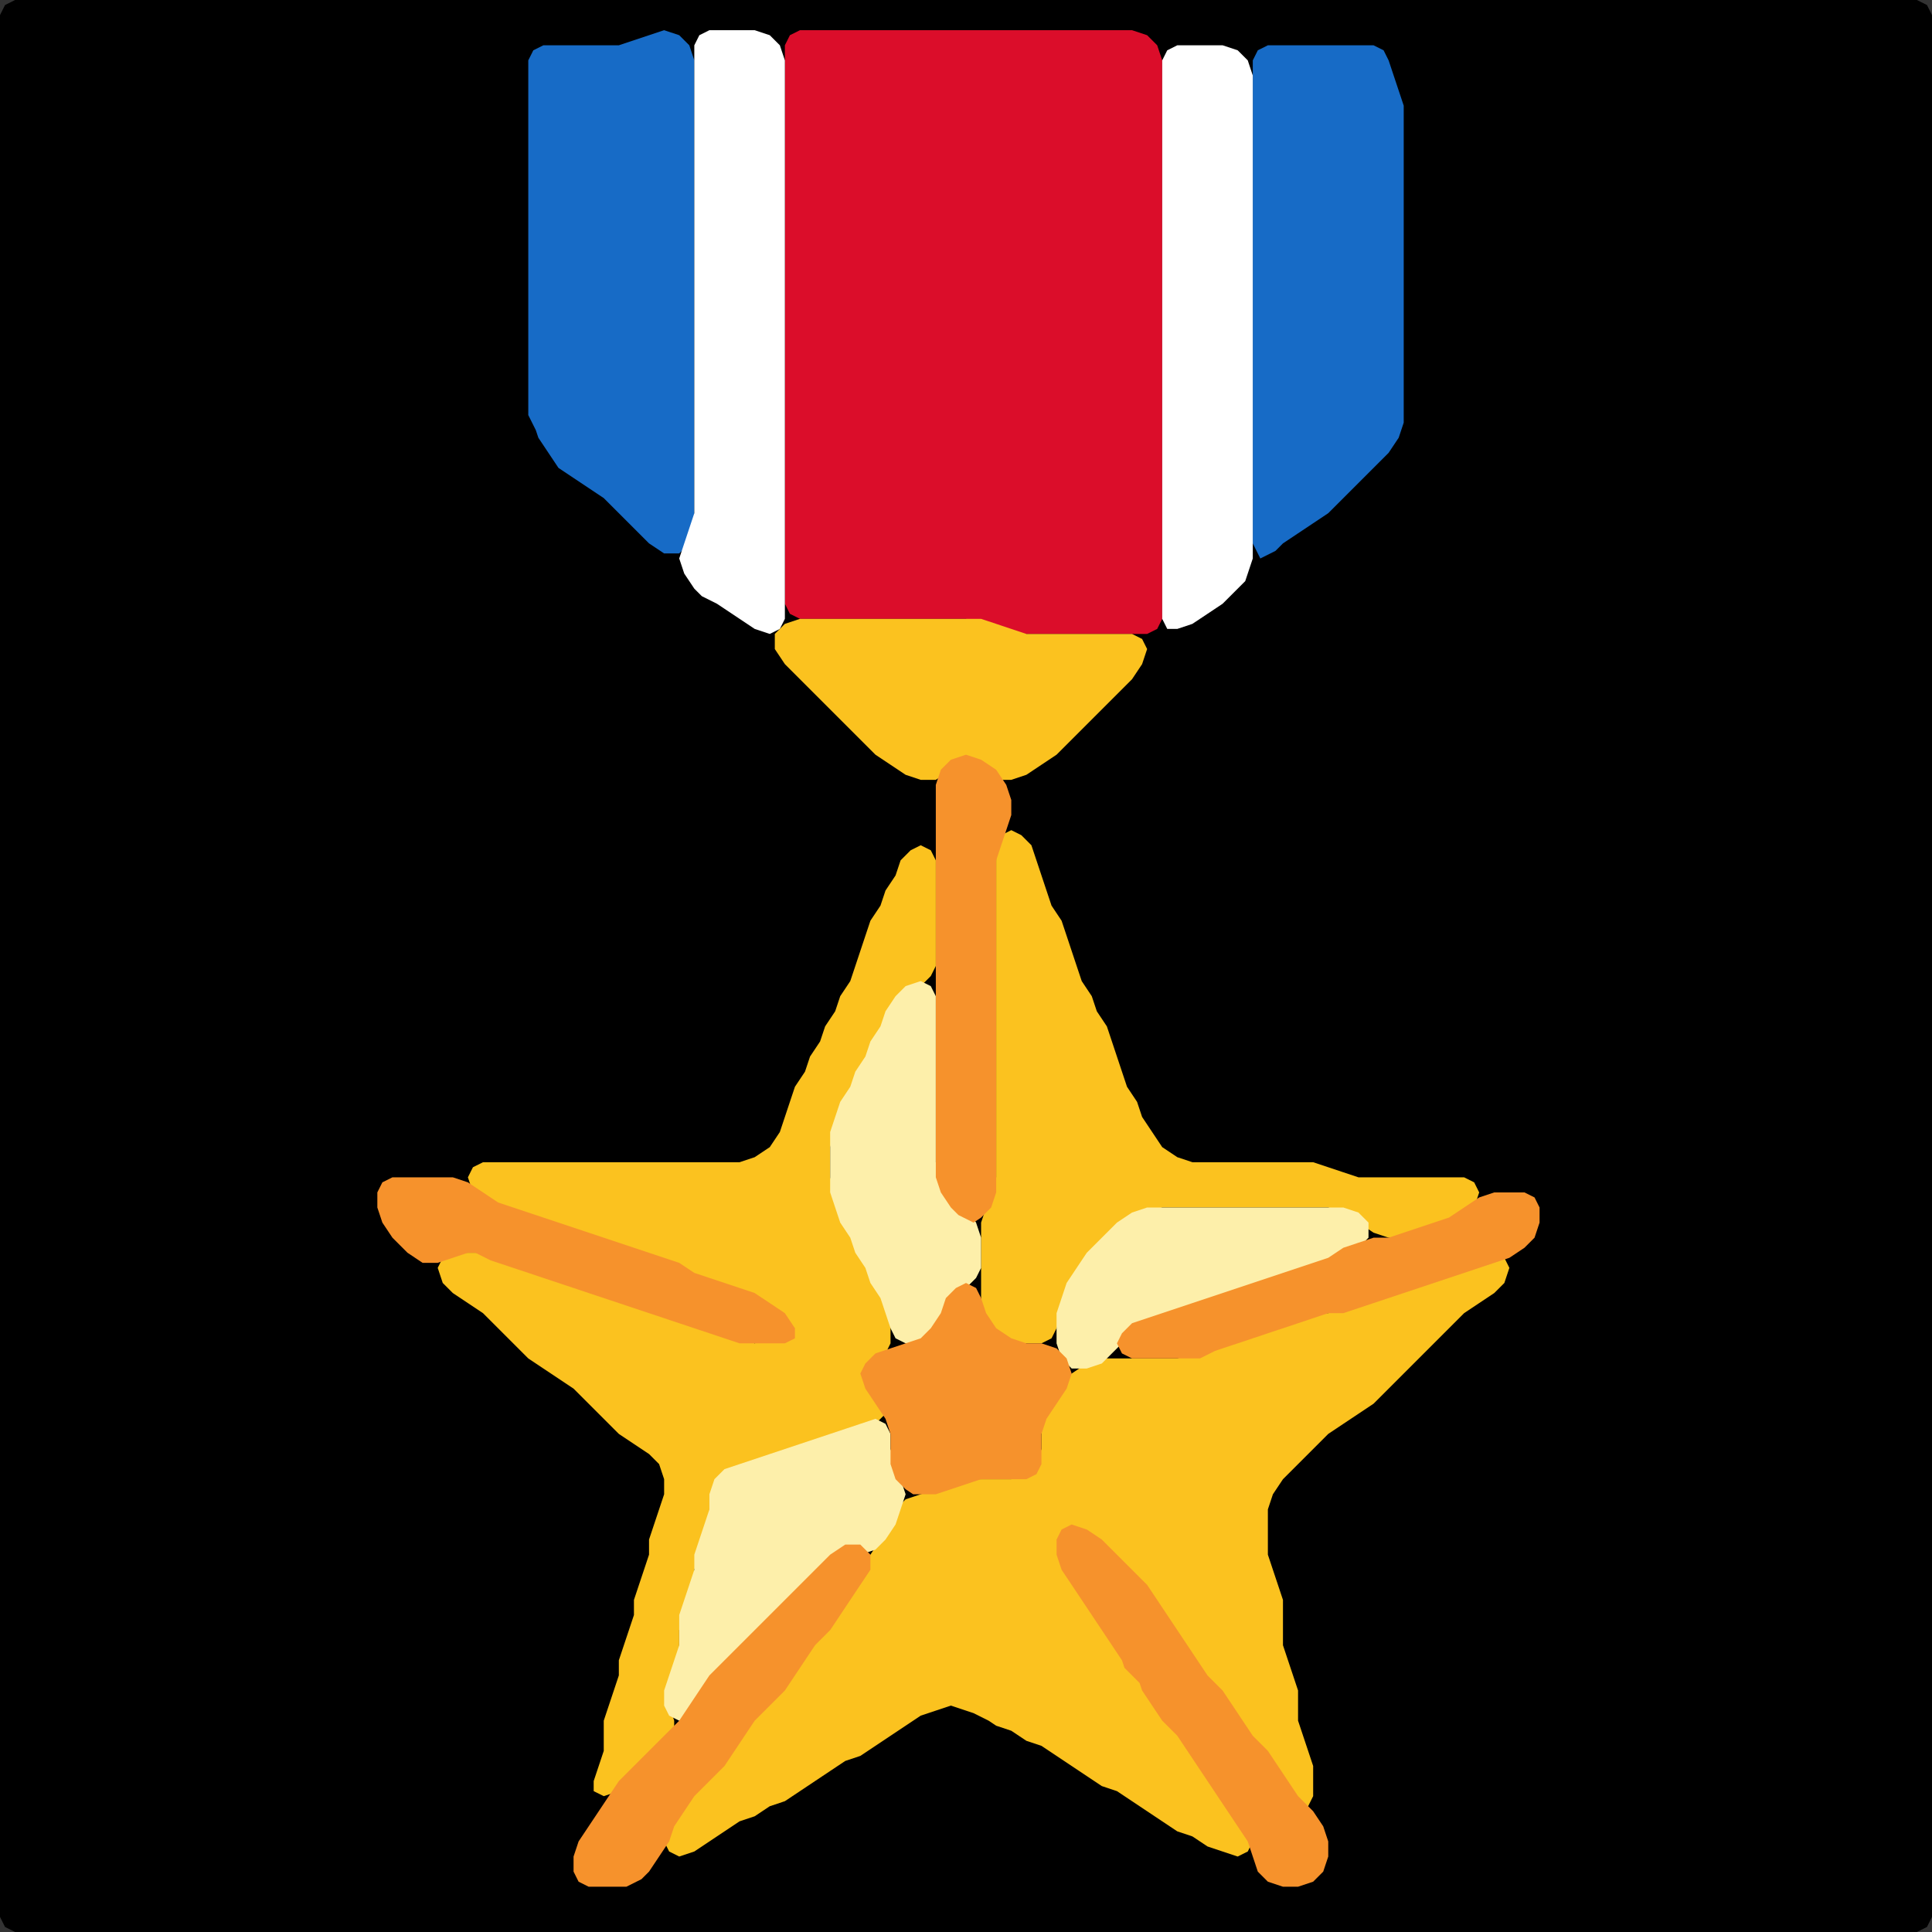 <?xml version="1.0" encoding="UTF-8" standalone="no"?>
<!DOCTYPE svg PUBLIC "-//W3C//DTD SVG 1.1//EN"
"http://www.w3.org/Graphics/SVG/1.1/DTD/svg11.dtd">
<svg width="128" height="128" xmlns="http://www.w3.org/2000/svg" version="1.1">
<rect width="100%" height="100%" fill="#333333" stroke="none"/>
<path d="M 53.5 128.0 L 54.0 128.0 L 55.0 128.0 L 56.0 128.0 L 57.0 128.0 L 58.0 128.0 L 59.0 128.0 L 60.0 128.0 L 61.0 128.0 L 62.0 128.0 L 63.0 128.0 L 64.0 128.0 L 65.0 128.0 L 66.0 128.0 L 67.0 128.0 L 68.0 128.0 L 69.0 128.0 L 70.0 128.0 L 71.0 128.0 L 72.0 128.0 L 73.0 128.0 L 74.0 128.0 L 75.0 128.0 L 76.0 128.0 L 77.0 128.0 L 78.0 128.0 L 79.0 128.0 L 80.0 128.0 L 81.0 128.0 L 82.0 128.0 L 83.0 128.0 L 84.0 128.0 L 85.0 128.0 L 86.0 128.0 L 87.0 128.0 L 88.0 128.0 L 89.0 128.0 L 90.0 128.0 L 91.0 128.0 L 92.0 128.0 L 93.0 128.0 L 94.0 128.0 L 95.0 128.0 L 96.0 128.0 L 97.0 128.0 L 98.0 128.0 L 99.0 128.0 L 100.0 128.0 L 101.0 128.0 L 102.0 128.0 L 103.0 128.0 L 104.0 128.0 L 105.0 128.0 L 106.0 128.0 L 107.0 128.0 L 108.0 128.0 L 109.0 128.0 L 110.0 128.0 L 111.0 128.0 L 112.0 128.0 L 113.0 128.0 L 114.0 128.0 L 115.0 128.0 L 116.0 128.0 L 117.0 128.0 L 118.0 128.0 L 119.0 128.0 L 120.0 128.0 L 121.0 128.0 L 122.0 128.0 L 123.0 128.0 L 124.0 128.0 L 125.0 128.0 L 126.0 128.0 L 127.0 128.0 L 127.667 127.667 L 128.0 127.0 L 128.0 126.0 L 128.0 125.0 L 128.0 124.0 L 128.0 123.0 L 128.0 122.0 L 128.0 121.0 L 128.0 120.0 L 128.0 119.0 L 128.0 118.0 L 128.0 117.0 L 128.0 116.0 L 128.0 115.0 L 128.0 114.0 L 128.0 113.0 L 128.0 112.0 L 128.0 111.0 L 128.0 110.0 L 128.0 109.0 L 128.0 108.0 L 128.0 107.0 L 128.0 106.0 L 128.0 105.0 L 128.0 104.0 L 128.0 103.0 L 128.0 102.0 L 128.0 101.0 L 128.0 100.0 L 128.0 99.0 L 128.0 98.0 L 128.0 97.0 L 128.0 96.0 L 128.0 95.0 L 128.0 94.0 L 128.0 93.0 L 128.0 92.0 L 128.0 91.0 L 128.0 90.0 L 128.0 89.0 L 128.0 88.0 L 128.0 87.0 L 128.0 86.0 L 128.0 85.0 L 128.0 84.0 L 128.0 83.0 L 128.0 82.0 L 128.0 81.0 L 128.0 80.0 L 128.0 79.0 L 128.0 78.0 L 128.0 77.0 L 128.0 76.0 L 128.0 75.0 L 128.0 74.0 L 128.0 73.0 L 128.0 72.0 L 128.0 71.0 L 128.0 70.0 L 128.0 69.0 L 128.0 68.0 L 128.0 67.0 L 128.0 66.0 L 128.0 65.0 L 128.0 64.0 L 128.0 63.0 L 128.0 62.0 L 128.0 61.0 L 128.0 60.0 L 128.0 59.0 L 128.0 58.0 L 128.0 57.0 L 128.0 56.0 L 128.0 55.0 L 128.0 54.0 L 128.0 53.0 L 128.0 52.0 L 128.0 51.0 L 128.0 50.0 L 128.0 49.0 L 128.0 48.0 L 128.0 47.0 L 128.0 46.0 L 128.0 45.0 L 128.0 44.0 L 128.0 43.0 L 128.0 42.0 L 128.0 41.0 L 128.0 40.0 L 128.0 39.0 L 128.0 38.0 L 128.0 37.0 L 128.0 36.0 L 128.0 35.0 L 128.0 34.0 L 128.0 33.0 L 128.0 32.0 L 128.0 31.0 L 128.0 30.0 L 128.0 29.0 L 128.0 28.0 L 128.0 27.0 L 128.0 26.0 L 128.0 25.0 L 128.0 24.0 L 128.0 23.0 L 128.0 22.0 L 128.0 21.0 L 128.0 20.0 L 128.0 19.0 L 128.0 18.0 L 128.0 17.0 L 128.0 16.0 L 128.0 15.0 L 128.0 14.0 L 128.0 13.0 L 128.0 12.0 L 128.0 11.0 L 128.0 10.0 L 128.0 9.0 L 128.0 8.0 L 128.0 7.0 L 128.0 6.0 L 128.0 5.0 L 128.0 4.0 L 128.0 3.0 L 128.0 2.0 L 128.0 1.0 L 127.667 0.333 L 127.0 0.0 L 126.0 0.0 L 125.0 0.0 L 124.0 0.0 L 123.0 0.0 L 122.0 0.0 L 121.0 0.0 L 120.0 0.0 L 119.0 0.0 L 118.0 0.0 L 117.0 0.0 L 116.0 0.0 L 115.0 0.0 L 114.0 0.0 L 113.0 0.0 L 112.0 0.0 L 111.0 0.0 L 110.0 0.0 L 109.0 0.0 L 108.0 0.0 L 107.0 0.0 L 106.0 0.0 L 105.0 0.0 L 104.0 0.0 L 103.0 0.0 L 102.0 0.0 L 101.0 0.0 L 100.0 0.0 L 99.0 0.0 L 98.0 0.0 L 97.0 0.0 L 96.0 0.0 L 95.0 0.0 L 94.0 0.0 L 93.0 0.0 L 92.0 0.0 L 91.0 0.0 L 90.0 0.0 L 89.0 0.0 L 88.0 0.0 L 87.0 0.0 L 86.0 0.0 L 85.0 0.0 L 84.0 0.0 L 83.0 0.0 L 82.0 0.0 L 81.0 0.0 L 80.0 0.0 L 79.0 0.0 L 78.0 0.0 L 77.0 0.0 L 76.0 0.0 L 75.0 0.0 L 74.0 0.0 L 73.0 0.0 L 72.0 0.0 L 71.0 0.0 L 70.0 0.0 L 69.0 0.0 L 68.0 0.0 L 67.0 0.0 L 66.0 0.0 L 65.0 0.0 L 64.0 0.0 L 63.0 0.0 L 62.0 0.0 L 61.0 0.0 L 60.0 0.0 L 59.0 0.0 L 58.0 0.0 L 57.0 0.0 L 56.0 0.0 L 55.0 0.0 L 54.0 0.0 L 53.0 0.0 L 52.0 0.0 L 51.0 0.0 L 50.0 0.0 L 49.0 0.0 L 48.0 0.0 L 47.0 0.0 L 46.0 0.0 L 45.0 0.0 L 44.0 0.0 L 43.0 0.0 L 42.0 0.0 L 41.0 0.0 L 40.0 0.0 L 39.0 0.0 L 38.0 0.0 L 37.0 0.0 L 36.0 0.0 L 35.0 0.0 L 34.0 0.0 L 33.0 0.0 L 32.0 0.0 L 31.0 0.0 L 30.0 0.0 L 29.0 0.0 L 28.0 0.0 L 27.0 0.0 L 26.0 0.0 L 25.0 0.0 L 24.0 0.0 L 23.0 0.0 L 22.0 0.0 L 21.0 0.0 L 20.0 0.0 L 19.0 0.0 L 18.0 0.0 L 17.0 0.0 L 16.0 0.0 L 15.0 0.0 L 14.0 0.0 L 13.0 0.0 L 12.0 0.0 L 11.0 0.0 L 10.0 0.0 L 9.0 0.0 L 8.0 0.0 L 7.0 0.0 L 6.0 0.0 L 5.0 0.0 L 4.0 0.0 L 3.0 0.0 L 2.0 0.0 L 1.0 0.0 L 0.333 0.333 L 0.0 1.0 L 0.0 2.0 L 0.0 3.0 L 0.0 4.0 L 0.0 5.0 L 0.0 6.0 L 0.0 7.0 L 0.0 8.0 L 0.0 9.0 L 0.0 10.0 L 0.0 11.0 L 0.0 12.0 L 0.0 13.0 L 0.0 14.0 L 0.0 15.0 L 0.0 16.0 L 0.0 17.0 L 0.0 18.0 L 0.0 19.0 L 0.0 20.0 L 0.0 21.0 L 0.0 22.0 L 0.0 23.0 L 0.0 24.0 L 0.0 25.0 L 0.0 26.0 L 0.0 27.0 L 0.0 28.0 L 0.0 29.0 L 0.0 30.0 L 0.0 31.0 L 0.0 32.0 L 0.0 33.0 L 0.0 34.0 L 0.0 35.0 L 0.0 36.0 L 0.0 37.0 L 0.0 38.0 L 0.0 39.0 L 0.0 40.0 L 0.0 41.0 L 0.0 42.0 L 0.0 43.0 L 0.0 44.0 L 0.0 45.0 L 0.0 46.0 L 0.0 47.0 L 0.0 48.0 L 0.0 49.0 L 0.0 50.0 L 0.0 51.0 L 0.0 52.0 L 0.0 53.0 L 0.0 54.0 L 0.0 55.0 L 0.0 56.0 L 0.0 57.0 L 0.0 58.0 L 0.0 59.0 L 0.0 60.0 L 0.0 61.0 L 0.0 62.0 L 0.0 63.0 L 0.0 64.0 L 0.0 65.0 L 0.0 66.0 L 0.0 67.0 L 0.0 68.0 L 0.0 69.0 L 0.0 70.0 L 0.0 71.0 L 0.0 72.0 L 0.0 73.0 L 0.0 74.0 L 0.0 75.0 L 0.0 76.0 L 0.0 77.0 L 0.0 78.0 L 0.0 79.0 L 0.0 80.0 L 0.0 81.0 L 0.0 82.0 L 0.0 83.0 L 0.0 84.0 L 0.0 85.0 L 0.0 86.0 L 0.0 87.0 L 0.0 88.0 L 0.0 89.0 L 0.0 90.0 L 0.0 91.0 L 0.0 92.0 L 0.0 93.0 L 0.0 94.0 L 0.0 95.0 L 0.0 96.0 L 0.0 97.0 L 0.0 98.0 L 0.0 99.0 L 0.0 100.0 L 0.0 101.0 L 0.0 102.0 L 0.0 103.0 L 0.0 104.0 L 0.0 105.0 L 0.0 106.0 L 0.0 107.0 L 0.0 108.0 L 0.0 109.0 L 0.0 110.0 L 0.0 111.0 L 0.0 112.0 L 0.0 113.0 L 0.0 114.0 L 0.0 115.0 L 0.0 116.0 L 0.0 117.0 L 0.0 118.0 L 0.0 119.0 L 0.0 120.0 L 0.0 121.0 L 0.0 122.0 L 0.0 123.0 L 0.0 124.0 L 0.0 125.0 L 0.0 126.0 L 0.0 127.0 L 0.333 127.667 L 1.0 128.0 L 2.0 128.0 L 3.0 128.0 L 4.0 128.0 L 5.0 128.0 L 6.0 128.0 L 7.0 128.0 L 8.0 128.0 L 9.0 128.0 L 10.0 128.0 L 11.0 128.0 L 12.0 128.0 L 13.0 128.0 L 14.0 128.0 L 15.0 128.0 L 16.0 128.0 L 17.0 128.0 L 18.0 128.0 L 19.0 128.0 L 20.0 128.0 L 21.0 128.0 L 22.0 128.0 L 23.0 128.0 L 24.0 128.0 L 25.0 128.0 L 26.0 128.0 L 27.0 128.0 L 28.0 128.0 L 29.0 128.0 L 30.0 128.0 L 31.0 128.0 L 32.0 128.0 L 33.0 128.0 L 34.0 128.0 L 35.0 128.0 L 36.0 128.0 L 37.0 128.0 L 38.0 128.0 L 39.0 128.0 L 40.0 128.0 L 41.0 128.0 L 42.0 128.0 L 43.0 128.0 L 44.0 128.0 L 45.0 128.0 L 46.0 128.0 L 47.0 128.0 L 48.0 128.0 L 49.0 128.0 L 50.0 128.0 L 51.0 128.0 L 52.0 128.0 L 52.5 128.0 Z" stroke="none" fill="rgb(0,0,0)" />
<path d="M 65.5 114.0 L 66.0 114.333 L 67.0 114.667 L 68.0 115.333 L 69.0 115.667 L 70.0 116.333 L 71.0 117.0 L 72.0 117.667 L 73.0 118.333 L 74.0 118.667 L 75.0 119.333 L 76.0 120.0 L 77.0 120.667 L 78.0 121.333 L 79.0 121.667 L 80.0 122.333 L 81.0 122.667 L 82.0 123.0 L 82.667 122.667 L 83.0 122.0 L 82.667 121.0 L 82.0 120.0 L 81.333 119.0 L 80.667 118.0 L 80.0 117.0 L 79.333 116.0 L 78.667 115.0 L 78.0 114.0 L 77.0 113.0 L 76.333 112.0 L 75.667 111.0 L 75.0 110.0 L 74.333 109.0 L 73.667 108.0 L 73.0 107.0 L 72.333 106.0 L 71.667 105.0 L 71.0 104.0 L 70.333 103.0 L 70.333 102.0 L 71.0 101.667 L 72.0 102.0 L 73.0 103.0 L 74.0 104.0 L 75.0 105.0 L 76.0 106.0 L 76.667 107.0 L 77.333 108.0 L 78.0 109.0 L 78.667 110.0 L 79.333 111.0 L 80.0 112.0 L 81.0 113.0 L 81.667 114.0 L 82.333 115.0 L 83.0 116.0 L 84.0 117.0 L 84.667 118.0 L 85.333 119.0 L 86.0 119.667 L 86.667 119.667 L 87.0 119.0 L 87.0 118.0 L 87.0 117.0 L 86.667 116.0 L 86.333 115.0 L 86.0 114.0 L 86.0 113.0 L 86.0 112.0 L 85.667 111.0 L 85.333 110.0 L 85.0 109.0 L 85.0 108.0 L 85.0 107.0 L 85.0 106.0 L 84.667 105.0 L 84.333 104.0 L 84.0 103.0 L 84.0 102.0 L 84.0 101.0 L 84.0 100.0 L 84.333 99.0 L 85.0 98.0 L 86.0 97.0 L 87.0 96.0 L 88.0 95.0 L 89.0 94.333 L 90.0 93.667 L 91.0 93.0 L 92.0 92.0 L 93.0 91.0 L 94.0 90.0 L 95.0 89.0 L 96.0 88.0 L 97.0 87.0 L 98.0 86.333 L 99.0 85.667 L 99.667 85.0 L 100.0 84.0 L 99.667 83.333 L 99.0 83.333 L 98.0 83.667 L 97.0 84.0 L 96.0 84.333 L 95.0 84.667 L 94.0 85.0 L 93.0 85.333 L 92.0 85.667 L 91.0 86.0 L 90.0 86.333 L 89.0 86.667 L 88.0 87.0 L 87.0 87.0 L 86.0 87.333 L 85.0 87.667 L 84.0 88.0 L 83.0 88.333 L 82.0 88.667 L 81.0 89.0 L 80.0 89.333 L 79.0 89.667 L 78.0 90.0 L 77.0 90.0 L 76.0 90.0 L 75.0 90.0 L 74.0 90.0 L 73.0 90.0 L 72.0 90.333 L 71.0 91.0 L 70.0 92.0 L 69.333 93.0 L 69.0 94.0 L 69.0 95.0 L 69.0 96.0 L 68.667 97.0 L 68.0 97.667 L 67.0 98.0 L 66.0 98.0 L 65.0 98.0 L 64.0 98.0 L 63.0 98.333 L 62.0 98.667 L 61.0 99.0 L 60.0 99.333 L 59.333 100.0 L 58.667 101.0 L 58.333 102.0 L 57.667 103.0 L 57.0 104.0 L 56.333 105.0 L 55.667 106.0 L 55.0 107.0 L 54.0 108.0 L 53.333 109.0 L 52.667 110.0 L 52.0 111.0 L 51.0 112.0 L 50.0 113.0 L 49.333 114.0 L 48.667 115.0 L 48.0 116.0 L 47.0 117.0 L 46.0 118.0 L 45.333 119.0 L 44.667 120.0 L 44.333 121.0 L 44.0 122.0 L 44.333 122.667 L 45.0 123.0 L 46.0 122.667 L 47.0 122.0 L 48.0 121.333 L 49.0 120.667 L 50.0 120.333 L 51.0 119.667 L 52.0 119.333 L 53.0 118.667 L 54.0 118.0 L 55.0 117.333 L 56.0 116.667 L 57.0 116.333 L 58.0 115.667 L 59.0 115.0 L 60.0 114.333 L 61.0 113.667 L 62.0 113.333 L 63.0 113.0 L 64.0 113.333 L 64.5 113.5 Z" stroke="none" fill="rgb(251,194,31)" />
<path d="M 54.5 41.0 L 55.0 41.0 L 56.0 41.0 L 57.0 41.0 L 58.0 41.0 L 59.0 41.0 L 60.0 41.0 L 61.0 41.0 L 62.0 41.0 L 63.0 41.0 L 64.0 41.0 L 65.0 41.333 L 66.0 41.667 L 67.0 42.0 L 68.0 42.0 L 69.0 42.0 L 70.0 42.0 L 71.0 42.0 L 72.0 42.0 L 73.0 42.0 L 74.0 42.0 L 75.0 42.0 L 76.0 42.0 L 76.667 41.667 L 77.0 41.0 L 77.0 40.0 L 77.0 39.0 L 77.0 38.0 L 77.0 37.0 L 77.0 36.0 L 77.0 35.0 L 77.0 34.0 L 77.0 33.0 L 77.0 32.0 L 77.0 31.0 L 77.0 30.0 L 77.0 29.0 L 77.0 28.0 L 77.0 27.0 L 77.0 26.0 L 77.0 25.0 L 77.0 24.0 L 77.0 23.0 L 77.0 22.0 L 77.0 21.0 L 77.0 20.0 L 77.0 19.0 L 77.0 18.0 L 77.0 17.0 L 77.0 16.0 L 77.0 15.0 L 77.0 14.0 L 77.0 13.0 L 77.0 12.0 L 77.0 11.0 L 77.0 10.0 L 77.0 9.0 L 77.0 8.0 L 77.0 7.0 L 77.0 6.0 L 77.0 5.0 L 77.0 4.0 L 76.667 3.0 L 76.0 2.333 L 75.0 2.0 L 74.0 2.0 L 73.0 2.0 L 72.0 2.0 L 71.0 2.0 L 70.0 2.0 L 69.0 2.0 L 68.0 2.0 L 67.0 2.0 L 66.0 2.0 L 65.0 2.0 L 64.0 2.0 L 63.0 2.0 L 62.0 2.0 L 61.0 2.0 L 60.0 2.0 L 59.0 2.0 L 58.0 2.0 L 57.0 2.0 L 56.0 2.0 L 55.0 2.0 L 54.0 2.0 L 53.0 2.0 L 52.333 2.333 L 52.0 3.0 L 52.0 4.0 L 52.0 5.0 L 52.0 6.0 L 52.0 7.0 L 52.0 8.0 L 52.0 9.0 L 52.0 10.0 L 52.0 11.0 L 52.0 12.0 L 52.0 13.0 L 52.0 14.0 L 52.0 15.0 L 52.0 16.0 L 52.0 17.0 L 52.0 18.0 L 52.0 19.0 L 52.0 20.0 L 52.0 21.0 L 52.0 22.0 L 52.0 23.0 L 52.0 24.0 L 52.0 25.0 L 52.0 26.0 L 52.0 27.0 L 52.0 28.0 L 52.0 29.0 L 52.0 30.0 L 52.0 31.0 L 52.0 32.0 L 52.0 33.0 L 52.0 34.0 L 52.0 35.0 L 52.0 36.0 L 52.0 37.0 L 52.0 38.0 L 52.0 39.0 L 52.0 40.0 L 52.333 40.667 L 53.0 41.0 L 53.5 41.0 Z" stroke="none" fill="rgb(219,13,42)" />
<path d="M 48.5 97.5 L 49.0 97.333 L 50.0 97.0 L 51.0 96.667 L 52.0 96.333 L 53.0 96.0 L 54.0 95.667 L 55.0 95.333 L 56.0 95.0 L 57.0 94.667 L 58.0 94.333 L 58.667 93.667 L 58.667 93.0 L 58.0 92.0 L 57.667 91.0 L 58.0 90.333 L 58.667 89.667 L 59.0 89.0 L 59.0 88.0 L 59.0 87.0 L 58.667 86.0 L 58.333 85.0 L 57.667 84.0 L 57.333 83.0 L 56.667 82.0 L 56.333 81.0 L 55.667 80.0 L 55.333 79.0 L 55.0 78.0 L 55.0 77.0 L 55.0 76.0 L 55.333 75.0 L 55.667 74.0 L 56.333 73.0 L 56.667 72.0 L 57.333 71.0 L 57.667 70.0 L 58.333 69.0 L 58.667 68.0 L 59.333 67.0 L 60.0 66.0 L 61.0 65.333 L 61.667 64.667 L 62.0 64.0 L 62.0 63.0 L 62.0 62.0 L 62.0 61.0 L 62.0 60.0 L 62.0 59.0 L 62.0 58.0 L 62.0 57.0 L 61.667 56.333 L 61.0 56.0 L 60.333 56.333 L 59.667 57.0 L 59.333 58.0 L 58.667 59.0 L 58.333 60.0 L 57.667 61.0 L 57.333 62.0 L 57.0 63.0 L 56.667 64.0 L 56.333 65.0 L 55.667 66.0 L 55.333 67.0 L 54.667 68.0 L 54.333 69.0 L 53.667 70.0 L 53.333 71.0 L 52.667 72.0 L 52.333 73.0 L 52.0 74.0 L 51.667 75.0 L 51.0 76.0 L 50.0 76.667 L 49.0 77.0 L 48.0 77.0 L 47.0 77.0 L 46.0 77.0 L 45.0 77.0 L 44.0 77.0 L 43.0 77.0 L 42.0 77.0 L 41.0 77.0 L 40.0 77.0 L 39.0 77.0 L 38.0 77.0 L 37.0 77.0 L 36.0 77.0 L 35.0 77.0 L 34.0 77.0 L 33.0 77.0 L 32.0 77.0 L 31.333 77.333 L 31.0 78.0 L 31.333 79.0 L 32.0 79.667 L 33.0 80.0 L 34.0 80.333 L 35.0 80.667 L 36.0 81.0 L 37.0 81.333 L 38.0 81.667 L 39.0 82.0 L 40.0 82.333 L 41.0 82.667 L 42.0 83.0 L 43.0 83.333 L 44.0 83.667 L 45.0 84.333 L 46.0 84.667 L 47.0 85.0 L 48.0 85.333 L 49.0 85.667 L 50.0 86.333 L 51.0 87.0 L 51.333 88.0 L 51.0 88.667 L 50.0 89.0 L 49.0 88.667 L 48.0 88.333 L 47.0 88.0 L 46.0 87.667 L 45.0 87.333 L 44.0 87.0 L 43.0 86.667 L 42.0 86.333 L 41.0 86.0 L 40.0 85.667 L 39.0 85.333 L 38.0 85.0 L 37.0 84.667 L 36.0 84.333 L 35.0 84.0 L 34.0 83.667 L 33.0 83.333 L 32.0 83.0 L 31.0 83.0 L 30.0 83.0 L 29.333 83.333 L 29.0 84.0 L 29.333 85.0 L 30.0 85.667 L 31.0 86.333 L 32.0 87.0 L 33.0 88.0 L 34.0 89.0 L 35.0 90.0 L 36.0 90.667 L 37.0 91.333 L 38.0 92.0 L 39.0 93.0 L 40.0 94.0 L 41.0 95.0 L 42.0 95.667 L 43.0 96.333 L 43.667 97.0 L 44.0 98.0 L 44.0 99.0 L 43.667 100.0 L 43.333 101.0 L 43.0 102.0 L 43.0 103.0 L 42.667 104.0 L 42.333 105.0 L 42.0 106.0 L 42.0 107.0 L 41.667 108.0 L 41.333 109.0 L 41.0 110.0 L 41.0 111.0 L 40.667 112.0 L 40.333 113.0 L 40.0 114.0 L 40.0 115.0 L 40.0 116.0 L 39.667 117.0 L 39.333 118.0 L 39.333 118.667 L 40.0 119.0 L 41.0 118.667 L 42.0 118.0 L 43.0 117.0 L 44.0 116.0 L 44.667 115.0 L 44.667 114.0 L 44.333 113.0 L 44.333 112.0 L 44.667 111.0 L 45.0 110.0 L 45.0 109.0 L 45.0 108.0 L 45.333 107.0 L 45.667 106.0 L 46.0 105.0 L 46.0 104.0 L 46.333 103.0 L 46.667 102.0 L 47.0 101.0 L 47.0 100.0 L 47.333 99.0 L 47.5 98.5 Z" stroke="none" fill="rgb(251,194,31)" />
<path d="M 93.5 82.0 L 94.0 81.667 L 95.0 81.333 L 96.0 81.0 L 97.0 80.667 L 97.667 80.0 L 98.0 79.0 L 97.667 78.333 L 97.0 78.0 L 96.0 78.0 L 95.0 78.0 L 94.0 78.0 L 93.0 78.0 L 92.0 78.0 L 91.0 78.0 L 90.0 78.0 L 89.0 77.667 L 88.0 77.333 L 87.0 77.0 L 86.0 77.0 L 85.0 77.0 L 84.0 77.0 L 83.0 77.0 L 82.0 77.0 L 81.0 77.0 L 80.0 77.0 L 79.0 77.0 L 78.0 76.667 L 77.0 76.0 L 76.333 75.0 L 75.667 74.0 L 75.333 73.0 L 74.667 72.0 L 74.333 71.0 L 74.0 70.0 L 73.667 69.0 L 73.333 68.0 L 72.667 67.0 L 72.333 66.0 L 71.667 65.0 L 71.333 64.0 L 71.0 63.0 L 70.667 62.0 L 70.333 61.0 L 69.667 60.0 L 69.333 59.0 L 69.0 58.0 L 68.667 57.0 L 68.333 56.0 L 67.667 55.333 L 67.0 55.0 L 66.333 55.333 L 66.0 56.0 L 66.0 57.0 L 66.0 58.0 L 66.0 59.0 L 66.0 60.0 L 66.0 61.0 L 66.0 62.0 L 66.0 63.0 L 66.0 64.0 L 66.0 65.0 L 66.0 66.0 L 66.0 67.0 L 66.0 68.0 L 66.0 69.0 L 66.0 70.0 L 66.0 71.0 L 66.0 72.0 L 66.0 73.0 L 66.0 74.0 L 66.0 75.0 L 66.0 76.0 L 66.0 77.0 L 66.0 78.0 L 65.667 79.0 L 65.333 80.0 L 65.0 81.0 L 65.0 82.0 L 65.0 83.0 L 65.0 84.0 L 65.0 85.0 L 65.0 86.0 L 65.0 87.0 L 65.333 88.0 L 66.0 88.667 L 67.0 89.0 L 68.0 89.0 L 69.0 89.0 L 69.667 88.667 L 70.0 88.0 L 70.333 87.0 L 70.667 86.0 L 71.333 85.0 L 72.0 84.0 L 73.0 83.0 L 74.0 82.0 L 75.0 81.0 L 76.0 80.333 L 77.0 80.0 L 78.0 80.0 L 79.0 80.0 L 80.0 80.0 L 81.0 80.0 L 82.0 80.0 L 83.0 80.0 L 84.0 80.0 L 85.0 80.0 L 86.0 80.0 L 87.0 80.0 L 88.0 80.0 L 89.0 80.333 L 90.0 81.0 L 91.0 81.667 L 92.0 82.0 L 92.5 82.0 Z" stroke="none" fill="rgb(251,194,31)" />
<path d="M 35.5 28.5 L 35.667 29.0 L 36.333 30.0 L 37.0 31.0 L 38.0 31.667 L 39.0 32.333 L 40.0 33.0 L 41.0 34.0 L 42.0 35.0 L 43.0 36.0 L 44.0 36.667 L 45.0 36.667 L 45.667 36.0 L 46.0 35.0 L 46.0 34.0 L 46.0 33.0 L 46.0 32.0 L 46.0 31.0 L 46.0 30.0 L 46.0 29.0 L 46.0 28.0 L 46.0 27.0 L 46.0 26.0 L 46.0 25.0 L 46.0 24.0 L 46.0 23.0 L 46.0 22.0 L 46.0 21.0 L 46.0 20.0 L 46.0 19.0 L 46.0 18.0 L 46.0 17.0 L 46.0 16.0 L 46.0 15.0 L 46.0 14.0 L 46.0 13.0 L 46.0 12.0 L 46.0 11.0 L 46.0 10.0 L 46.0 9.0 L 46.0 8.0 L 46.0 7.0 L 46.0 6.0 L 46.0 5.0 L 46.0 4.0 L 45.667 3.0 L 45.0 2.333 L 44.0 2.0 L 43.0 2.333 L 42.0 2.667 L 41.0 3.0 L 40.0 3.0 L 39.0 3.0 L 38.0 3.0 L 37.0 3.0 L 36.0 3.0 L 35.333 3.333 L 35.0 4.0 L 35.0 5.0 L 35.0 6.0 L 35.0 7.0 L 35.0 8.0 L 35.0 9.0 L 35.0 10.0 L 35.0 11.0 L 35.0 12.0 L 35.0 13.0 L 35.0 14.0 L 35.0 15.0 L 35.0 16.0 L 35.0 17.0 L 35.0 18.0 L 35.0 19.0 L 35.0 20.0 L 35.0 21.0 L 35.0 22.0 L 35.0 23.0 L 35.0 24.0 L 35.0 25.0 L 35.0 26.0 L 35.0 27.0 L 35.0 27.5 Z" stroke="none" fill="rgb(23,107,198)" />
<path d="M 84.5 36.5 L 85.0 36.0 L 86.0 35.333 L 87.0 34.667 L 88.0 34.0 L 89.0 33.0 L 90.0 32.0 L 91.0 31.0 L 92.0 30.0 L 92.667 29.0 L 93.0 28.0 L 93.0 27.0 L 93.0 26.0 L 93.0 25.0 L 93.0 24.0 L 93.0 23.0 L 93.0 22.0 L 93.0 21.0 L 93.0 20.0 L 93.0 19.0 L 93.0 18.0 L 93.0 17.0 L 93.0 16.0 L 93.0 15.0 L 93.0 14.0 L 93.0 13.0 L 93.0 12.0 L 93.0 11.0 L 93.0 10.0 L 93.0 9.0 L 93.0 8.0 L 93.0 7.0 L 92.667 6.0 L 92.333 5.0 L 92.0 4.0 L 91.667 3.333 L 91.0 3.0 L 90.0 3.0 L 89.0 3.0 L 88.0 3.0 L 87.0 3.0 L 86.0 3.0 L 85.0 3.0 L 84.0 3.0 L 83.333 3.333 L 83.0 4.0 L 83.0 5.0 L 83.0 6.0 L 83.0 7.0 L 83.0 8.0 L 83.0 9.0 L 83.0 10.0 L 83.0 11.0 L 83.0 12.0 L 83.0 13.0 L 83.0 14.0 L 83.0 15.0 L 83.0 16.0 L 83.0 17.0 L 83.0 18.0 L 83.0 19.0 L 83.0 20.0 L 83.0 21.0 L 83.0 22.0 L 83.0 23.0 L 83.0 24.0 L 83.0 25.0 L 83.0 26.0 L 83.0 27.0 L 83.0 28.0 L 83.0 29.0 L 83.0 30.0 L 83.0 31.0 L 83.0 32.0 L 83.0 33.0 L 83.0 34.0 L 83.0 35.0 L 83.0 36.0 L 83.333 36.667 L 83.5 37.0 Z" stroke="none" fill="rgb(23,107,198)" />
<path d="M 47.5 40.0 L 48.0 40.333 L 49.0 41.0 L 50.0 41.667 L 51.0 42.0 L 51.667 41.667 L 52.0 41.0 L 52.0 40.0 L 52.0 39.0 L 52.0 38.0 L 52.0 37.0 L 52.0 36.0 L 52.0 35.0 L 52.0 34.0 L 52.0 33.0 L 52.0 32.0 L 52.0 31.0 L 52.0 30.0 L 52.0 29.0 L 52.0 28.0 L 52.0 27.0 L 52.0 26.0 L 52.0 25.0 L 52.0 24.0 L 52.0 23.0 L 52.0 22.0 L 52.0 21.0 L 52.0 20.0 L 52.0 19.0 L 52.0 18.0 L 52.0 17.0 L 52.0 16.0 L 52.0 15.0 L 52.0 14.0 L 52.0 13.0 L 52.0 12.0 L 52.0 11.0 L 52.0 10.0 L 52.0 9.0 L 52.0 8.0 L 52.0 7.0 L 52.0 6.0 L 52.0 5.0 L 52.0 4.0 L 51.667 3.0 L 51.0 2.333 L 50.0 2.0 L 49.0 2.0 L 48.0 2.0 L 47.0 2.0 L 46.333 2.333 L 46.0 3.0 L 46.0 4.0 L 46.0 5.0 L 46.0 6.0 L 46.0 7.0 L 46.0 8.0 L 46.0 9.0 L 46.0 10.0 L 46.0 11.0 L 46.0 12.0 L 46.0 13.0 L 46.0 14.0 L 46.0 15.0 L 46.0 16.0 L 46.0 17.0 L 46.0 18.0 L 46.0 19.0 L 46.0 20.0 L 46.0 21.0 L 46.0 22.0 L 46.0 23.0 L 46.0 24.0 L 46.0 25.0 L 46.0 26.0 L 46.0 27.0 L 46.0 28.0 L 46.0 29.0 L 46.0 30.0 L 46.0 31.0 L 46.0 32.0 L 46.0 33.0 L 46.0 34.0 L 45.667 35.0 L 45.333 36.0 L 45.0 37.0 L 45.333 38.0 L 46.0 39.0 L 46.5 39.5 Z" stroke="none" fill="rgb(255,255,255)" />
<path d="M 82.5 38.5 L 82.667 38.0 L 83.0 37.0 L 83.0 36.0 L 83.0 35.0 L 83.0 34.0 L 83.0 33.0 L 83.0 32.0 L 83.0 31.0 L 83.0 30.0 L 83.0 29.0 L 83.0 28.0 L 83.0 27.0 L 83.0 26.0 L 83.0 25.0 L 83.0 24.0 L 83.0 23.0 L 83.0 22.0 L 83.0 21.0 L 83.0 20.0 L 83.0 19.0 L 83.0 18.0 L 83.0 17.0 L 83.0 16.0 L 83.0 15.0 L 83.0 14.0 L 83.0 13.0 L 83.0 12.0 L 83.0 11.0 L 83.0 10.0 L 83.0 9.0 L 83.0 8.0 L 83.0 7.0 L 83.0 6.0 L 83.0 5.0 L 82.667 4.0 L 82.0 3.333 L 81.0 3.0 L 80.0 3.0 L 79.0 3.0 L 78.0 3.0 L 77.333 3.333 L 77.0 4.0 L 77.0 5.0 L 77.0 6.0 L 77.0 7.0 L 77.0 8.0 L 77.0 9.0 L 77.0 10.0 L 77.0 11.0 L 77.0 12.0 L 77.0 13.0 L 77.0 14.0 L 77.0 15.0 L 77.0 16.0 L 77.0 17.0 L 77.0 18.0 L 77.0 19.0 L 77.0 20.0 L 77.0 21.0 L 77.0 22.0 L 77.0 23.0 L 77.0 24.0 L 77.0 25.0 L 77.0 26.0 L 77.0 27.0 L 77.0 28.0 L 77.0 29.0 L 77.0 30.0 L 77.0 31.0 L 77.0 32.0 L 77.0 33.0 L 77.0 34.0 L 77.0 35.0 L 77.0 36.0 L 77.0 37.0 L 77.0 38.0 L 77.0 39.0 L 77.0 40.0 L 77.0 41.0 L 77.333 41.667 L 78.0 41.667 L 79.0 41.333 L 80.0 40.667 L 81.0 40.0 L 81.5 39.5 Z" stroke="none" fill="rgb(255,255,255)" />
<path d="M 72.5 47.5 L 73.0 47.0 L 74.0 46.0 L 75.0 45.0 L 75.667 44.0 L 76.0 43.0 L 75.667 42.333 L 75.0 42.0 L 74.0 42.0 L 73.0 42.0 L 72.0 42.0 L 71.0 42.0 L 70.0 42.0 L 69.0 42.0 L 68.0 42.0 L 67.0 41.667 L 66.0 41.333 L 65.0 41.0 L 64.0 41.0 L 63.0 41.0 L 62.0 41.0 L 61.0 41.0 L 60.0 41.0 L 59.0 41.0 L 58.0 41.0 L 57.0 41.0 L 56.0 41.0 L 55.0 41.0 L 54.0 41.0 L 53.0 41.0 L 52.0 41.333 L 51.333 42.0 L 51.333 43.0 L 52.0 44.0 L 53.0 45.0 L 54.0 46.0 L 55.0 47.0 L 56.0 48.0 L 57.0 49.0 L 58.0 50.0 L 59.0 50.667 L 60.0 51.333 L 61.0 51.667 L 62.0 51.667 L 63.0 51.0 L 64.0 50.667 L 65.0 51.0 L 66.0 51.667 L 67.0 51.667 L 68.0 51.333 L 69.0 50.667 L 70.0 50.0 L 71.0 49.0 L 71.5 48.5 Z" stroke="none" fill="rgb(251,194,31)" />
<path d="M 47.5 111.5 L 48.0 111.0 L 49.0 110.0 L 50.0 109.0 L 51.0 108.0 L 52.0 107.0 L 53.0 106.0 L 54.0 105.0 L 55.0 104.0 L 56.0 103.333 L 57.0 103.0 L 58.0 102.667 L 58.667 102.0 L 59.333 101.0 L 59.667 100.0 L 60.0 99.0 L 59.667 98.0 L 59.333 97.0 L 59.0 96.0 L 59.0 95.0 L 58.667 94.333 L 58.0 94.0 L 57.0 94.333 L 56.0 94.667 L 55.0 95.0 L 54.0 95.333 L 53.0 95.667 L 52.0 96.0 L 51.0 96.333 L 50.0 96.667 L 49.0 97.0 L 48.0 97.333 L 47.333 98.0 L 47.0 99.0 L 47.0 100.0 L 46.667 101.0 L 46.333 102.0 L 46.0 103.0 L 46.0 104.0 L 45.667 105.0 L 45.333 106.0 L 45.0 107.0 L 45.0 108.0 L 45.0 109.0 L 44.667 110.0 L 44.333 111.0 L 44.0 112.0 L 44.0 113.0 L 44.333 113.667 L 45.0 114.0 L 45.667 113.667 L 46.333 113.0 L 46.5 112.5 Z" stroke="none" fill="rgb(253,239,170)" />
<path d="M 61.5 89.0 L 61.667 88.667 L 62.333 88.0 L 62.667 87.0 L 63.333 86.0 L 64.0 85.333 L 64.667 84.667 L 65.0 84.0 L 65.0 83.0 L 65.0 82.0 L 64.667 81.0 L 64.0 80.0 L 63.0 79.0 L 62.333 78.0 L 62.0 77.0 L 62.0 76.0 L 62.0 75.0 L 62.0 74.0 L 62.0 73.0 L 62.0 72.0 L 62.0 71.0 L 62.0 70.0 L 62.0 69.0 L 62.0 68.0 L 62.0 67.0 L 62.0 66.0 L 61.667 65.333 L 61.0 65.0 L 60.0 65.333 L 59.333 66.0 L 58.667 67.0 L 58.333 68.0 L 57.667 69.0 L 57.333 70.0 L 56.667 71.0 L 56.333 72.0 L 55.667 73.0 L 55.333 74.0 L 55.0 75.0 L 55.0 76.0 L 55.0 77.0 L 55.0 78.0 L 55.0 79.0 L 55.333 80.0 L 55.667 81.0 L 56.333 82.0 L 56.667 83.0 L 57.333 84.0 L 57.667 85.0 L 58.333 86.0 L 58.667 87.0 L 59.0 88.0 L 59.333 88.667 L 60.0 89.0 L 60.5 89.0 Z" stroke="none" fill="rgb(253,239,170)" />
<path d="M 64.5 81.0 L 65.0 80.667 L 65.667 80.0 L 66.0 79.0 L 66.0 78.0 L 66.0 77.0 L 66.0 76.0 L 66.0 75.0 L 66.0 74.0 L 66.0 73.0 L 66.0 72.0 L 66.0 71.0 L 66.0 70.0 L 66.0 69.0 L 66.0 68.0 L 66.0 67.0 L 66.0 66.0 L 66.0 65.0 L 66.0 64.0 L 66.0 63.0 L 66.0 62.0 L 66.0 61.0 L 66.0 60.0 L 66.0 59.0 L 66.0 58.0 L 66.0 57.0 L 66.333 56.0 L 66.667 55.0 L 67.0 54.0 L 67.0 53.0 L 66.667 52.0 L 66.0 51.0 L 65.0 50.333 L 64.0 50.0 L 63.0 50.333 L 62.333 51.0 L 62.0 52.0 L 62.0 53.0 L 62.0 54.0 L 62.0 55.0 L 62.0 56.0 L 62.0 57.0 L 62.0 58.0 L 62.0 59.0 L 62.0 60.0 L 62.0 61.0 L 62.0 62.0 L 62.0 63.0 L 62.0 64.0 L 62.0 65.0 L 62.0 66.0 L 62.0 67.0 L 62.0 68.0 L 62.0 69.0 L 62.0 70.0 L 62.0 71.0 L 62.0 72.0 L 62.0 73.0 L 62.0 74.0 L 62.0 75.0 L 62.0 76.0 L 62.0 77.0 L 62.0 78.0 L 62.333 79.0 L 63.0 80.0 L 63.5 80.5 Z" stroke="none" fill="rgb(246,146,44)" />
<path d="M 78.5 87.0 L 79.0 86.667 L 80.0 86.333 L 81.0 86.0 L 82.0 85.667 L 83.0 85.333 L 84.0 85.0 L 85.0 84.667 L 86.0 84.333 L 87.0 84.0 L 88.0 83.667 L 89.0 83.333 L 90.0 82.667 L 90.667 82.0 L 90.667 81.0 L 90.0 80.333 L 89.0 80.0 L 88.0 80.0 L 87.0 80.0 L 86.0 80.0 L 85.0 80.0 L 84.0 80.0 L 83.0 80.0 L 82.0 80.0 L 81.0 80.0 L 80.0 80.0 L 79.0 80.0 L 78.0 80.0 L 77.0 80.0 L 76.0 80.0 L 75.0 80.333 L 74.0 81.0 L 73.0 82.0 L 72.0 83.0 L 71.333 84.0 L 70.667 85.0 L 70.333 86.0 L 70.0 87.0 L 70.0 88.0 L 70.0 89.0 L 70.333 90.0 L 71.0 90.667 L 72.0 90.667 L 73.0 90.333 L 73.667 89.667 L 74.333 89.0 L 75.0 88.333 L 76.0 87.667 L 77.0 87.333 L 77.5 87.0 Z" stroke="none" fill="rgb(253,239,170)" />
<path d="M 32.5 83.5 L 33.0 83.667 L 34.0 84.0 L 35.0 84.333 L 36.0 84.667 L 37.0 85.0 L 38.0 85.333 L 39.0 85.667 L 40.0 86.0 L 41.0 86.333 L 42.0 86.667 L 43.0 87.0 L 44.0 87.333 L 45.0 87.667 L 46.0 88.0 L 47.0 88.333 L 48.0 88.667 L 49.0 89.0 L 50.0 89.0 L 51.0 89.0 L 52.0 89.0 L 52.667 88.667 L 52.667 88.0 L 52.0 87.0 L 51.0 86.333 L 50.0 85.667 L 49.0 85.333 L 48.0 85.0 L 47.0 84.667 L 46.0 84.333 L 45.0 83.667 L 44.0 83.333 L 43.0 83.0 L 42.0 82.667 L 41.0 82.333 L 40.0 82.0 L 39.0 81.667 L 38.0 81.333 L 37.0 81.0 L 36.0 80.667 L 35.0 80.333 L 34.0 80.0 L 33.0 79.667 L 32.0 79.0 L 31.0 78.333 L 30.0 78.0 L 29.0 78.0 L 28.0 78.0 L 27.0 78.0 L 26.0 78.0 L 25.333 78.333 L 25.0 79.0 L 25.0 80.0 L 25.333 81.0 L 26.0 82.0 L 27.0 83.0 L 28.0 83.667 L 29.0 83.667 L 30.0 83.333 L 31.0 83.0 L 31.5 83.0 Z" stroke="none" fill="rgb(246,146,44)" />
<path d="M 75.5 111.5 L 75.667 112.0 L 76.333 113.0 L 77.0 114.0 L 78.0 115.0 L 78.667 116.0 L 79.333 117.0 L 80.0 118.0 L 80.667 119.0 L 81.333 120.0 L 82.0 121.0 L 82.667 122.0 L 83.0 123.0 L 83.333 124.0 L 84.0 124.667 L 85.0 125.0 L 86.0 125.0 L 87.0 124.667 L 87.667 124.0 L 88.0 123.0 L 88.0 122.0 L 87.667 121.0 L 87.0 120.0 L 86.0 119.0 L 85.333 118.0 L 84.667 117.0 L 84.0 116.0 L 83.0 115.0 L 82.333 114.0 L 81.667 113.0 L 81.0 112.0 L 80.0 111.0 L 79.333 110.0 L 78.667 109.0 L 78.0 108.0 L 77.333 107.0 L 76.667 106.0 L 76.0 105.0 L 75.0 104.0 L 74.0 103.0 L 73.0 102.0 L 72.0 101.333 L 71.0 101.0 L 70.333 101.333 L 70.0 102.0 L 70.0 103.0 L 70.333 104.0 L 71.0 105.0 L 71.667 106.0 L 72.333 107.0 L 73.0 108.0 L 73.667 109.0 L 74.333 110.0 L 74.5 110.5 Z" stroke="none" fill="rgb(246,146,44)" />
<path d="M 61.5 99.0 L 62.0 99.0 L 63.0 98.667 L 64.0 98.333 L 65.0 98.0 L 66.0 98.0 L 67.0 98.0 L 68.0 98.0 L 68.667 97.667 L 69.0 97.0 L 69.0 96.0 L 69.0 95.0 L 69.333 94.0 L 70.0 93.0 L 70.667 92.0 L 71.0 91.0 L 70.667 90.0 L 70.0 89.333 L 69.0 89.0 L 68.0 89.0 L 67.0 88.667 L 66.0 88.0 L 65.333 87.0 L 65.0 86.0 L 64.667 85.333 L 64.0 85.0 L 63.333 85.333 L 62.667 86.0 L 62.333 87.0 L 61.667 88.0 L 61.0 88.667 L 60.0 89.0 L 59.0 89.333 L 58.0 89.667 L 57.333 90.333 L 57.0 91.0 L 57.333 92.0 L 58.0 93.0 L 58.667 94.0 L 59.0 95.0 L 59.0 96.0 L 59.0 97.0 L 59.333 98.0 L 60.0 98.667 L 60.5 99.0 Z" stroke="none" fill="rgb(246,146,44)" />
<path d="M 42.5 124.5 L 43.0 124.0 L 43.667 123.0 L 44.333 122.0 L 44.667 121.0 L 45.333 120.0 L 46.0 119.0 L 47.0 118.0 L 48.0 117.0 L 48.667 116.0 L 49.333 115.0 L 50.0 114.0 L 51.0 113.0 L 52.0 112.0 L 52.667 111.0 L 53.333 110.0 L 54.0 109.0 L 55.0 108.0 L 55.667 107.0 L 56.333 106.0 L 57.0 105.0 L 57.667 104.0 L 57.667 103.0 L 57.0 102.333 L 56.0 102.333 L 55.0 103.0 L 54.0 104.0 L 53.0 105.0 L 52.0 106.0 L 51.0 107.0 L 50.0 108.0 L 49.0 109.0 L 48.0 110.0 L 47.0 111.0 L 46.333 112.0 L 45.667 113.0 L 45.0 114.0 L 44.0 115.0 L 43.0 116.0 L 42.0 117.0 L 41.0 118.0 L 40.333 119.0 L 39.667 120.0 L 39.0 121.0 L 38.333 122.0 L 38.0 123.0 L 38.0 124.0 L 38.333 124.667 L 39.0 125.0 L 40.0 125.0 L 41.0 125.0 L 41.5 125.0 Z" stroke="none" fill="rgb(246,146,44)" />
<path d="M 80.5 89.5 L 81.0 89.333 L 82.0 89.0 L 83.0 88.667 L 84.0 88.333 L 85.0 88.0 L 86.0 87.667 L 87.0 87.333 L 88.0 87.0 L 89.0 87.0 L 90.0 86.667 L 91.0 86.333 L 92.0 86.0 L 93.0 85.667 L 94.0 85.333 L 95.0 85.0 L 96.0 84.667 L 97.0 84.333 L 98.0 84.0 L 99.0 83.667 L 100.0 83.333 L 101.0 82.667 L 101.667 82.0 L 102.0 81.0 L 102.0 80.0 L 101.667 79.333 L 101.0 79.0 L 100.0 79.0 L 99.0 79.0 L 98.0 79.333 L 97.0 80.0 L 96.0 80.667 L 95.0 81.0 L 94.0 81.333 L 93.0 81.667 L 92.0 82.0 L 91.0 82.0 L 90.0 82.333 L 89.0 82.667 L 88.0 83.333 L 87.0 83.667 L 86.0 84.0 L 85.0 84.333 L 84.0 84.667 L 83.0 85.0 L 82.0 85.333 L 81.0 85.667 L 80.0 86.0 L 79.0 86.333 L 78.0 86.667 L 77.0 87.0 L 76.0 87.333 L 75.0 87.667 L 74.333 88.333 L 74.0 89.0 L 74.333 89.667 L 75.0 90.0 L 76.0 90.0 L 77.0 90.0 L 78.0 90.0 L 79.0 90.0 L 79.5 90.0 Z" stroke="none" fill="rgb(246,146,44)" />
</svg>
